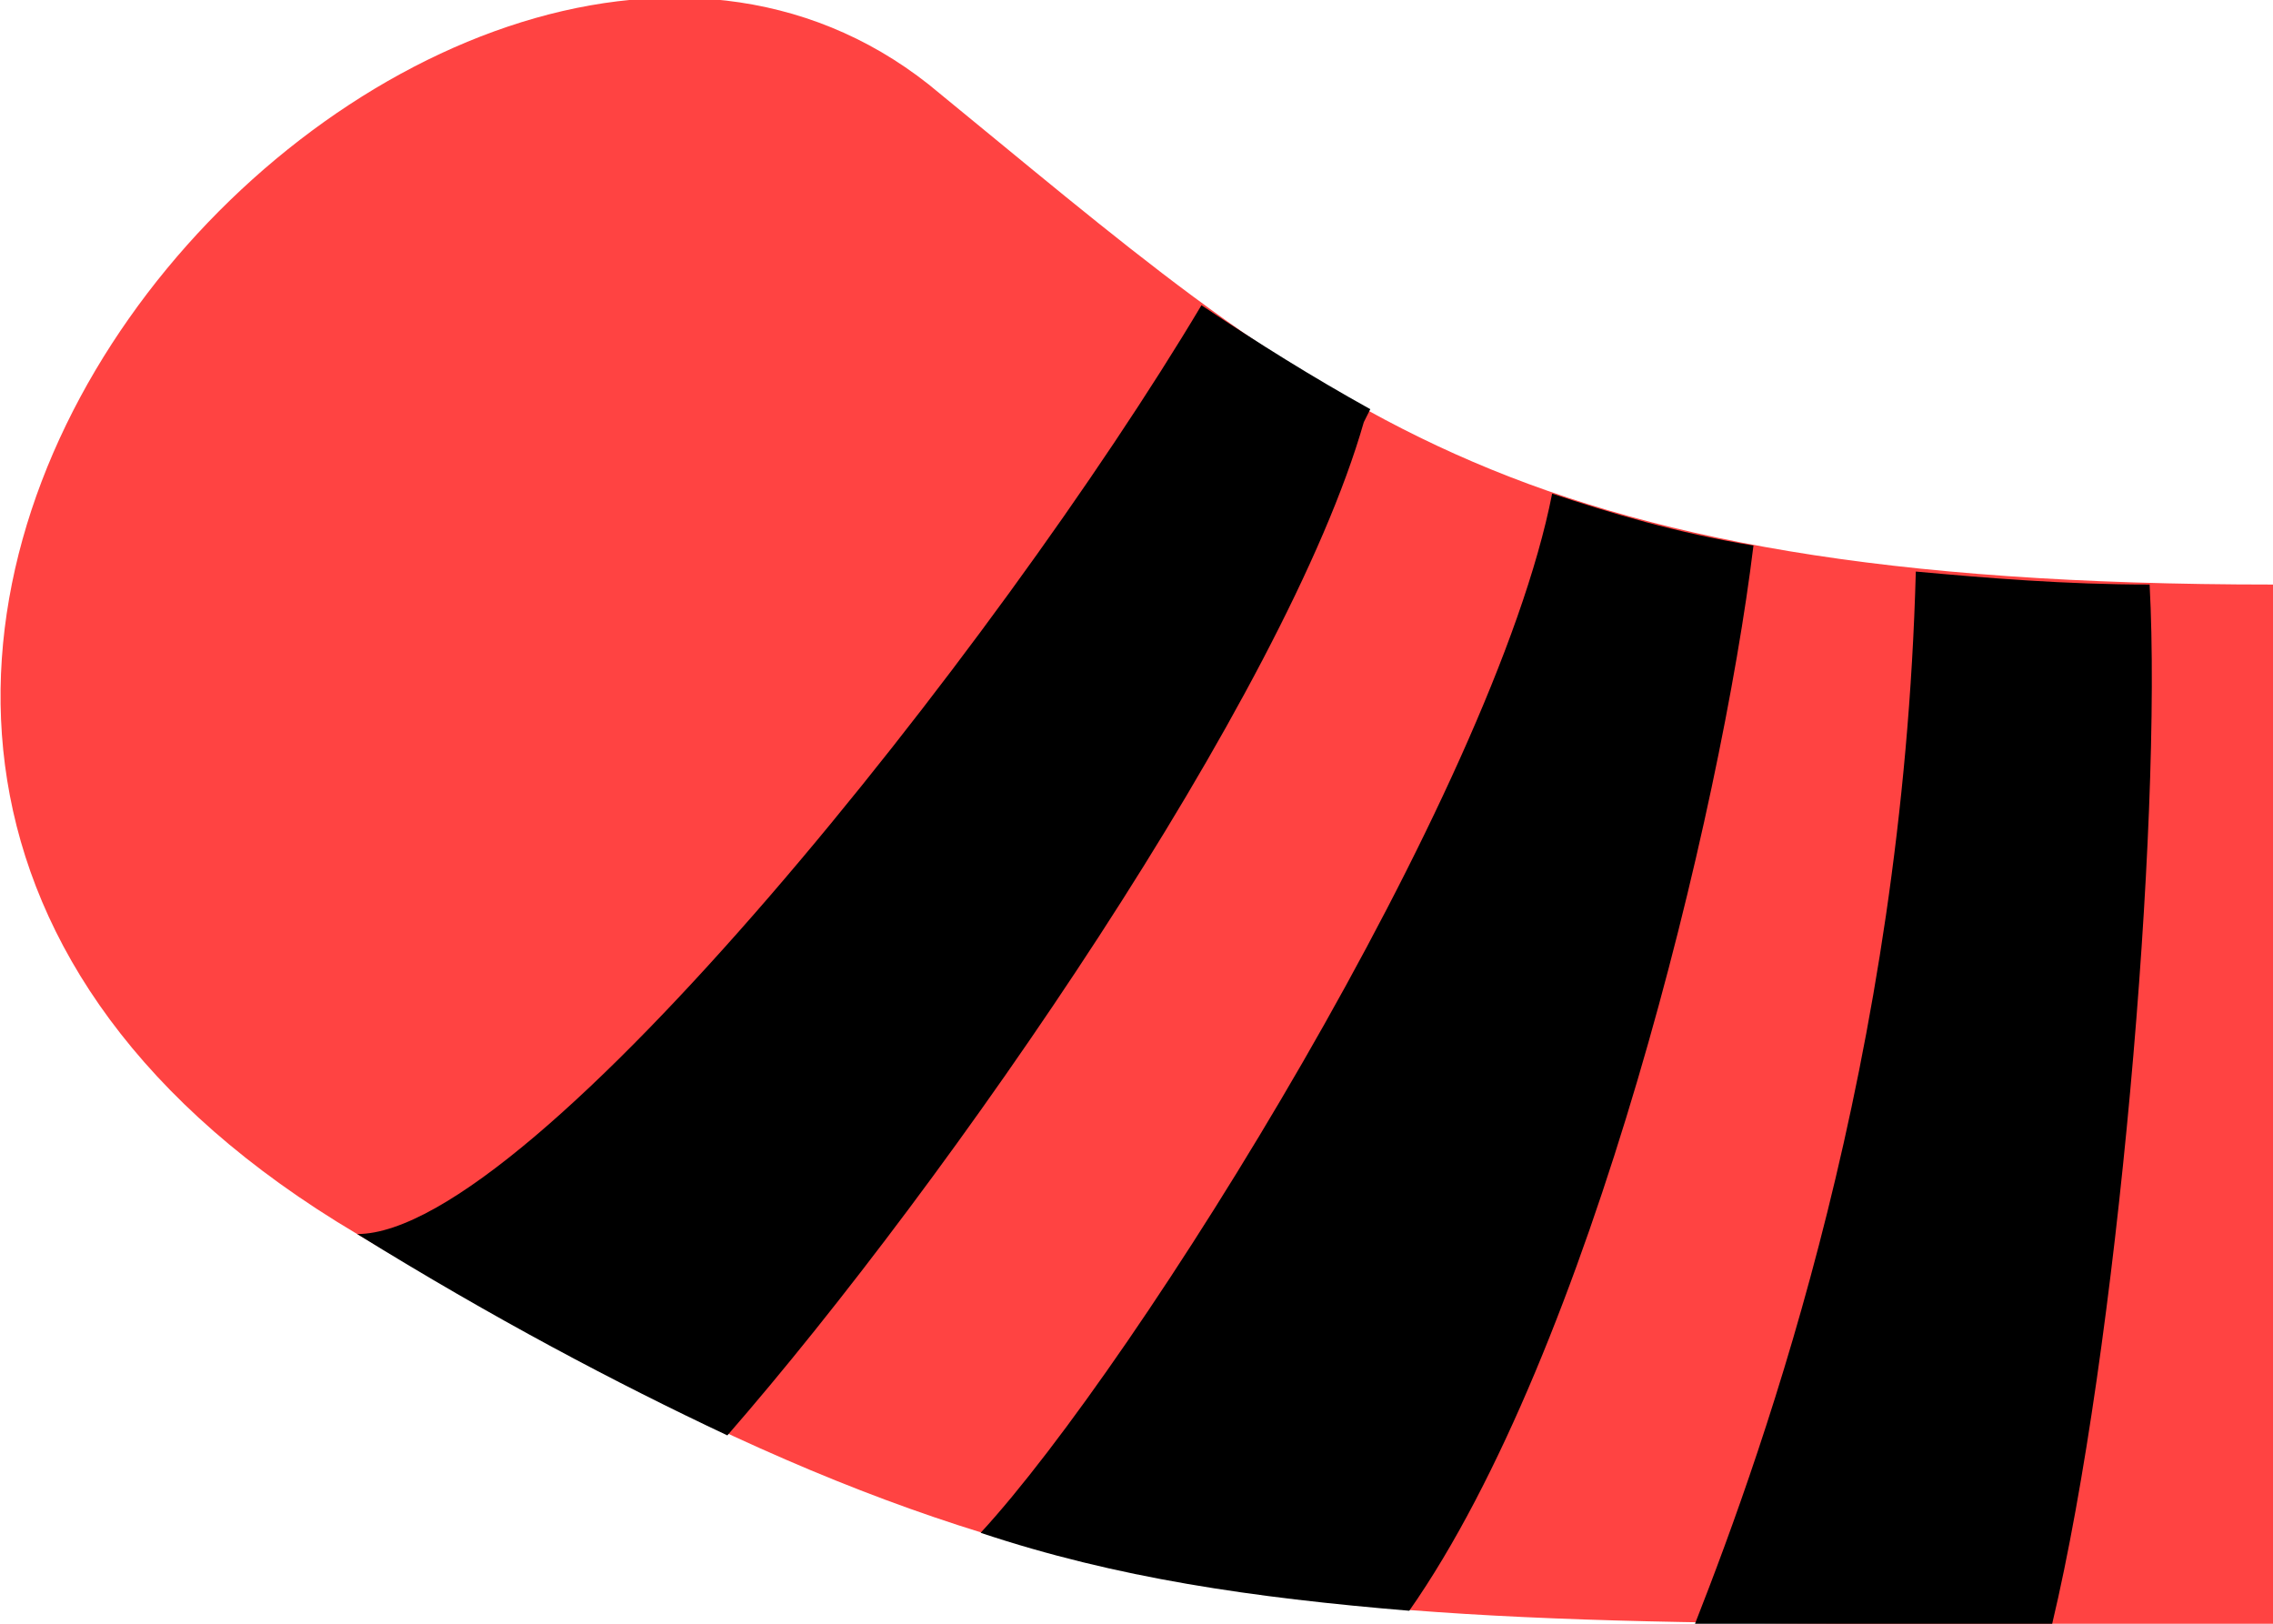 <?xml version="1.0" encoding="utf-8"?>
<!-- Generator: Adobe Illustrator 21.0.0, SVG Export Plug-In . SVG Version: 6.00 Build 0)  -->
<svg version="1.1" id="图层_1" xmlns="http://www.w3.org/2000/svg" xmlns:xlink="http://www.w3.org/1999/xlink" x="0px" y="0px"
	 viewBox="0 0 35 25" style="enable-background:new 0 0 35 25;" xml:space="preserve">
<style type="text/css">
	.st0{fill:#FF4342;}
</style>
<path class="st0" d="M14.3,1.3C20.3,6.2,23,9,35,9v16c-15.5,0-18.7,0.4-29.5-6C-8,11,6.7-4.7,14.3,1.3z"/>
<g>
	<path d="M33.1,9c-1.3,0-2.5-0.1-3.6-0.2c-0.2,7.5-2.3,13.4-3.4,16.2c1.6,0,3.4,0,5.5,0C32.6,20.8,33.3,12.7,33.1,9z"/>
	<path d="M21.1,6.3c-0.9-0.5-1.7-1-2.6-1.6c-3.1,5.2-10.3,14.3-13,14.3c0,0,0,0-0.1,0l0.1,0c2.1,1.3,4,2.3,5.7,3.1
		c3.4-3.9,8.6-11.4,9.8-15.6L21.1,6.3z"/>
	<path d="M23.9,7.6c-0.9,4.6-6.4,13.4-8.8,16c2.1,0.7,4.2,1,6.6,1.2c2.8-4,4.8-12.3,5.3-16.4C25.8,8.2,24.8,7.9,23.9,7.6z"/>
</g>
</svg>
